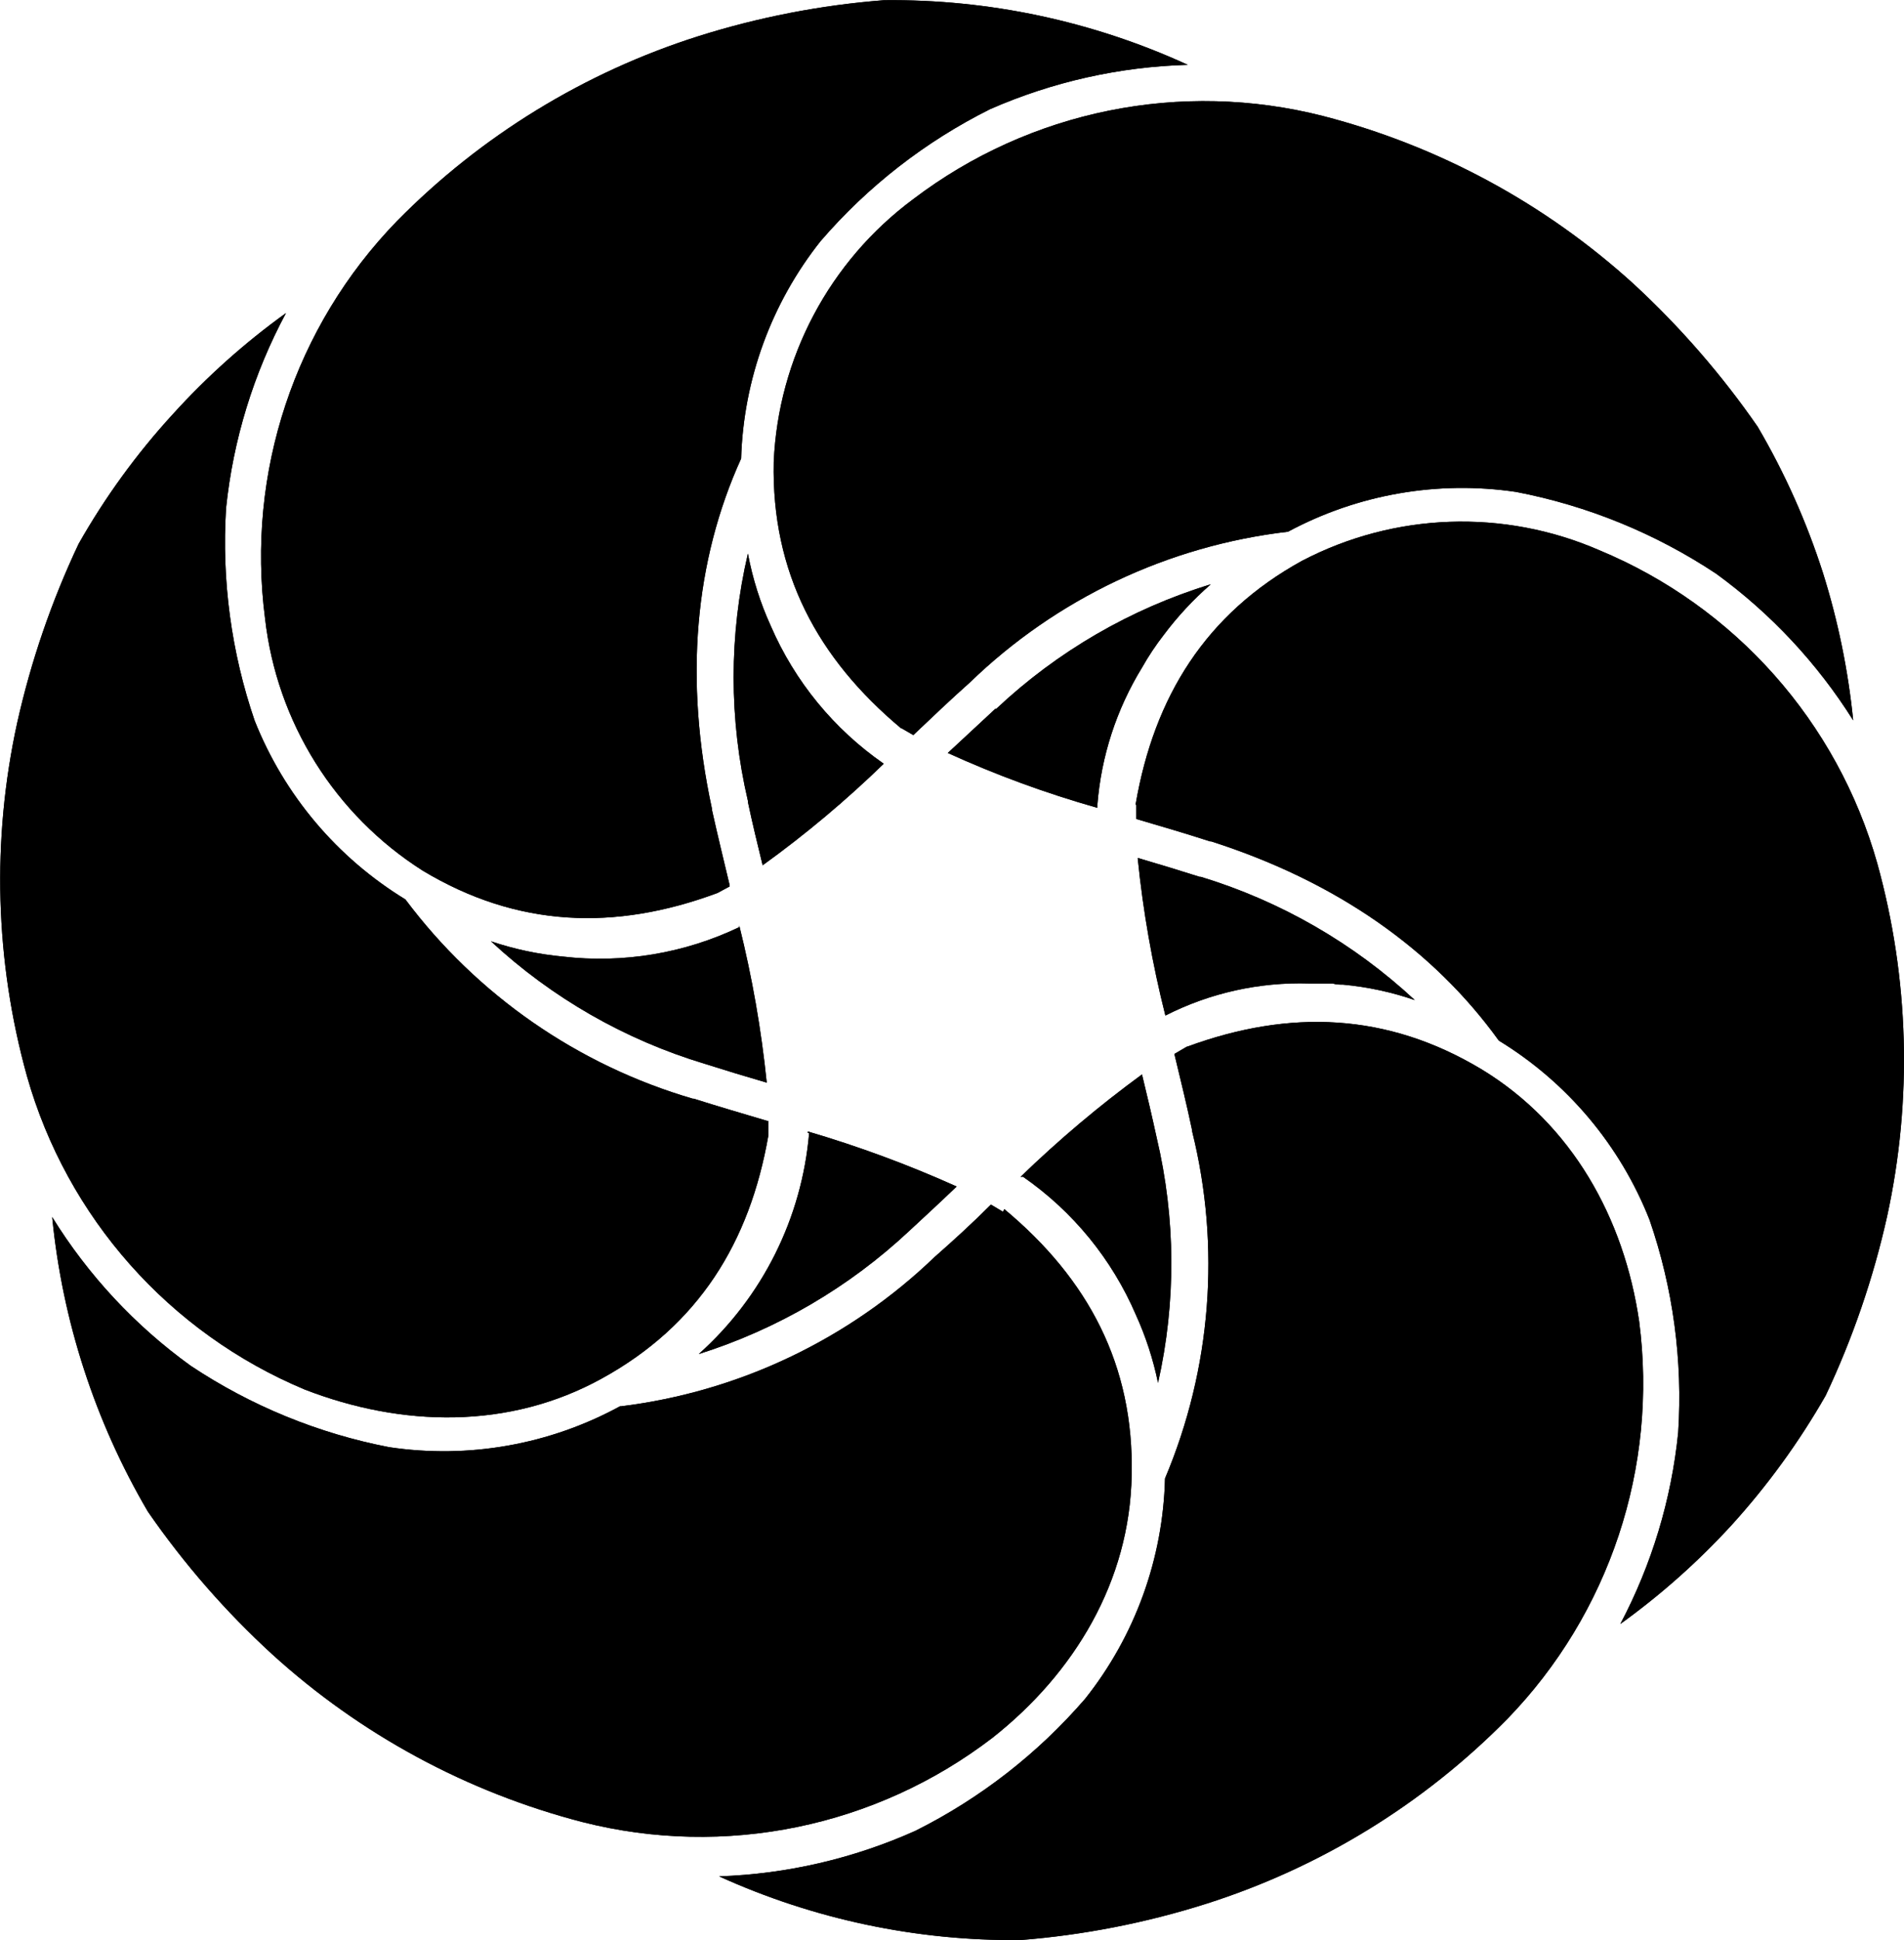 <?xml version="1.0" encoding="utf-8"?>
<!-- Generator: Adobe Illustrator 22.1.0, SVG Export Plug-In . SVG Version: 6.00 Build 0)  -->
<svg version="1.1" id="Слой_1" xmlns="http://www.w3.org/2000/svg" xmlns:xlink="http://www.w3.org/1999/xlink" x="0px" y="0px"
	 viewBox="0 0 101.067 102.93" style="enable-background:new 0 0 101.067 102.93;" xml:space="preserve">
<title>logo</title>
<path d="M47.84,38.63l0.64,0.37l0,0c1-0.95,2-1.9,3-2.79l0,0l0,0
	c4.599-4.449,10.534-7.26,16.89-8c3.704-1.988,7.951-2.728,12.11-2.11
	c3.792,0.729,7.402,2.204,10.62,4.34c2.896,2.107,5.364,4.748,7.27,7.78
	c-0.266-2.651-0.802-5.268-1.6-7.81c-0.867-2.71-2.03-5.316-3.47-7.77
	c-1.909-2.757-4.116-5.296-6.58-7.57c-4.685-4.263-10.338-7.322-16.47-8.91
	c-7.553-1.932-15.574-0.308-21.78,4.41c-4.444,3.297-7.163,8.422-7.4,13.95
	c-0.12,5.84,2.31,10.4,6.76,14.12L47.84,38.63z M50.32,39.94
	l2.51-2.33h0.05c3.24-3.048,7.137-5.309,11.39-6.61
	c-0.926,0.806-1.764,1.708-2.5,2.69c-0.425,0.548-0.809,1.126-1.15,1.73
	c-1.355,2.208-2.168,4.707-2.37,7.29v0.15l0,0
	c-2.716-0.768-5.371-1.741-7.94-2.91L50.32,39.94z"/>
<path d="M60.31,42.71c0,0.25,0,0.5,0,0.74l0,0c1.33,0.39,2.66,0.78,3.92,1.19
	h0.06c6.65,2.13,11.78,5.73,15.27,10.57c3.63,2.215,6.439,5.554,8,9.51
	c1.251,3.625,1.768,7.463,1.52,11.29c-0.36,3.549-1.403,6.996-3.07,10.15
	c2.141-1.54,4.118-3.296,5.9-5.24c1.912-2.105,3.588-4.412,5-6.88
	c1.434-3.037,2.528-6.223,3.26-9.5c1.351-6.193,1.173-12.622-0.52-18.73
	c-2.119-7.506-7.557-13.629-14.76-16.62c-5.072-2.203-10.867-1.997-15.77,0.56
	c-5.11,2.81-7.86,7.21-8.84,12.93L60.31,42.71z M60.4,45.52
	c1.09,0.32,2.18,0.65,3.28,1h0.06c4.234,1.289,8.119,3.526,11.36,6.54
	c-1.233-0.424-2.512-0.699-3.81-0.82c-0.19,0-0.36,0-0.55-0.06
	c-0.42,0-0.83,0-1.24,0c-2.649-0.084-5.277,0.5-7.64,1.7
	c-0.694-2.747-1.186-5.541-1.47-8.36L60.4,45.52z"/>
<path d="M63,55.53l-0.65,0.38v0.06c0.32,1.33,0.65,2.67,0.93,4l0,0v0.05
	c1.525,6.134,1.02,12.597-1.44,18.42l0,0c-0.103,4.254-1.591,8.359-4.24,11.69
	c-2.509,2.904-5.568,5.283-9,7c-3.287,1.475-6.829,2.297-10.43,2.42
	c5.023,2.28,10.484,3.434,16,3.38c3.342-0.264,6.644-0.908,9.84-1.92
	c6.052-1.919,11.545-5.286,16-9.81c5.427-5.595,8.004-13.36,7-21.09
	c-0.8-5.48-3.56-10.46-8.37-13.38c-5-3-10.17-3.2-15.62-1.2L63,55.53z
	 M60.62,57.01c0.27,1.11,0.53,2.21,0.78,3.36l0,0
	c1.01,4.272,1.034,8.718,0.07,13c-0.254-1.24-0.647-2.448-1.17-3.6
	c-1.271-2.962-3.35-5.505-6-7.34l0,0l-0.13,0.01
	c2.019-1.956,4.171-3.77,6.44-5.43H60.62z"/>
<path d="M53.24,64.29l-0.64-0.38l0,0c-1,1-2,1.91-3,2.79l0,0l0,0
	c-4.543,4.364-10.378,7.139-16.63,7.91h-0.06
	c-3.738,2.038-8.039,2.8-12.25,2.17c-3.765-0.726-7.348-2.194-10.54-4.32
	c-2.944-2.122-5.441-4.803-7.35-7.89c0.54,5.517,2.274,10.85,5.08,15.63
	c1.907,2.759,4.117,5.295,6.59,7.56c4.688,4.265,10.344,7.323,16.48,8.91
	c7.555,1.918,15.573,0.271,21.76-4.47c4.35-3.43,7.29-8.3,7.39-13.93
	c0.13-5.84-2.3-10.41-6.76-14.12L53.24,64.29z M50.78,62.95
	c-0.83,0.8-1.68,1.58-2.52,2.36l0,0c-3.188,2.984-7.005,5.216-11.17,6.53
	c3.379-3.019,5.475-7.215,5.86-11.73h-0.07V60.03
	C45.577,60.822,48.216,61.797,50.78,62.95z"/>
<path d="M40.79,60.22c0-0.25,0-0.5,0-0.75h-0.06c-1.32-0.39-2.64-0.78-3.91-1.18l0,0
	h-0.05c-6.093-1.78-11.444-5.489-15.25-10.57c-3.623-2.21-6.431-5.537-8-9.48
	c-1.242-3.624-1.758-7.457-1.52-11.28c0.376-3.624,1.457-7.14,3.18-10.35
	c-2.187,1.573-4.201,3.373-6.01,5.37c-1.921,2.097-3.598,4.405-5,6.88
	c-1.435,3.036-2.528,6.222-3.26,9.5c-1.355,6.192-1.177,12.622,0.52,18.73
	c2.124,7.499,7.551,13.621,14.74,16.63c5.16,2,10.85,2.13,15.77-0.58
	C37.07,70.32,39.8,65.93,40.79,60.22z M40.7,57.44
	c-1.1-0.32-2.19-0.65-3.29-1l0,0c-4.23-1.271-8.113-3.495-11.35-6.5
	c1.234,0.417,2.513,0.688,3.81,0.81c3.208,0.374,6.456-0.167,9.37-1.56
	v-0.09l0,0C39.924,51.842,40.412,54.629,40.7,57.44z"/>
<path d="M38.08,47.38c0.22-0.11,0.43-0.24,0.65-0.35v-0.07
	c-0.32-1.34-0.65-2.69-0.94-4l0,0v-0.06
	c-1.48-6.85-0.92-13.13,1.55-18.57c0.126-4.201,1.606-8.249,4.22-11.54
	c2.505-2.908,5.565-5.287,9-7c3.313-1.452,6.875-2.25,10.49-2.35
	c-5.058-2.32-10.566-3.491-16.13-3.43c-3.345,0.26-6.65,0.9-9.85,1.91
	c-6.052,1.919-11.545,5.286-16,9.81c-5.43,5.593-8.007,13.36-7,21.09
	c0.626,5.498,3.706,10.417,8.38,13.38c5,3,10.17,3.2,15.6,1.19
	L38.08,47.38z M40.48,45.9c-0.27-1.11-0.54-2.21-0.78-3.35v-0.06
	c-1.01-4.315-1.01-8.805,0-13.12c0.247,1.321,0.653,2.607,1.21,3.83
	c1.277,2.953,3.356,5.488,6,7.32c-2.009,1.951-4.158,3.752-6.43,5.39
	L40.48,45.9z"/>
<path d="M47.84,38.63l0.64,0.37l0,0c1-0.95,2-1.9,3-2.79l0,0l0,0
	c4.599-4.449,10.534-7.26,16.89-8c3.704-1.988,7.951-2.728,12.11-2.11
	c3.792,0.729,7.402,2.204,10.62,4.34c2.896,2.107,5.364,4.748,7.27,7.78
	c-0.266-2.651-0.802-5.268-1.6-7.81c-0.867-2.71-2.03-5.316-3.47-7.77
	c-1.909-2.757-4.116-5.296-6.58-7.57c-4.685-4.263-10.338-7.322-16.47-8.91
	c-7.553-1.932-15.574-0.308-21.78,4.41c-4.444,3.297-7.163,8.422-7.4,13.95
	c-0.12,5.84,2.31,10.4,6.76,14.12L47.84,38.63z M50.32,39.94
	l2.51-2.33h0.05c3.24-3.048,7.137-5.309,11.39-6.61
	c-0.926,0.806-1.764,1.708-2.5,2.69c-0.425,0.548-0.809,1.126-1.15,1.73
	c-1.355,2.208-2.168,4.707-2.37,7.29v0.15l0,0
	c-2.716-0.768-5.371-1.741-7.94-2.91L50.32,39.94z"/>
<path d="M60.31,42.71c0,0.25,0,0.5,0,0.74l0,0c1.33,0.39,2.66,0.78,3.92,1.19
	h0.06c6.65,2.13,11.78,5.73,15.27,10.57c3.63,2.215,6.439,5.554,8,9.51
	c1.251,3.625,1.768,7.463,1.52,11.29c-0.36,3.549-1.403,6.996-3.07,10.15
	c2.141-1.54,4.118-3.296,5.9-5.24c1.912-2.105,3.588-4.412,5-6.88
	c1.434-3.037,2.528-6.223,3.26-9.5c1.351-6.193,1.173-12.622-0.52-18.73
	c-2.119-7.506-7.557-13.629-14.76-16.62c-5.072-2.203-10.867-1.997-15.77,0.56
	c-5.11,2.81-7.86,7.21-8.84,12.93L60.31,42.71z M60.4,45.52
	c1.09,0.32,2.18,0.65,3.28,1h0.06c4.234,1.289,8.119,3.526,11.36,6.54
	c-1.233-0.424-2.512-0.699-3.81-0.82c-0.19,0-0.36,0-0.55-0.06
	c-0.42,0-0.83,0-1.24,0c-2.649-0.084-5.277,0.5-7.64,1.7
	c-0.694-2.747-1.186-5.541-1.47-8.36L60.4,45.52z"/>
<path d="M63,55.53l-0.65,0.38v0.06c0.32,1.33,0.65,2.67,0.93,4l0,0v0.05
	c1.525,6.134,1.02,12.597-1.44,18.42l0,0c-0.103,4.254-1.591,8.359-4.24,11.69
	c-2.509,2.904-5.568,5.283-9,7c-3.287,1.475-6.829,2.297-10.43,2.42
	c5.023,2.28,10.484,3.434,16,3.38c3.342-0.264,6.644-0.908,9.84-1.92
	c6.052-1.919,11.545-5.286,16-9.81c5.427-5.595,8.004-13.36,7-21.09
	c-0.8-5.48-3.56-10.46-8.37-13.38c-5-3-10.17-3.2-15.62-1.2L63,55.53z
	 M60.62,57.01c0.27,1.11,0.53,2.21,0.78,3.36l0,0
	c1.01,4.272,1.034,8.718,0.07,13c-0.254-1.24-0.647-2.448-1.17-3.6
	c-1.271-2.962-3.35-5.505-6-7.34l0,0l-0.13,0.01
	c2.019-1.956,4.171-3.77,6.44-5.43H60.62z"/>
<path d="M53.24,64.29l-0.64-0.38l0,0c-1,1-2,1.91-3,2.79l0,0l0,0
	c-4.543,4.364-10.378,7.139-16.63,7.91h-0.06
	c-3.738,2.038-8.039,2.8-12.25,2.17c-3.765-0.726-7.348-2.194-10.54-4.32
	c-2.944-2.122-5.441-4.803-7.35-7.89c0.54,5.517,2.274,10.85,5.08,15.63
	c1.907,2.759,4.117,5.295,6.59,7.56c4.688,4.265,10.344,7.323,16.48,8.91
	c7.555,1.918,15.573,0.271,21.76-4.47c4.35-3.43,7.29-8.3,7.39-13.93
	c0.13-5.84-2.3-10.41-6.76-14.12L53.24,64.29z M50.78,62.95
	c-0.83,0.8-1.68,1.58-2.52,2.36l0,0c-3.188,2.984-7.005,5.216-11.17,6.53
	c3.379-3.019,5.475-7.215,5.86-11.73h-0.07V60.03
	C45.577,60.822,48.216,61.797,50.78,62.95z"/>
<path d="M40.79,60.22c0-0.25,0-0.5,0-0.75h-0.06c-1.32-0.39-2.64-0.78-3.91-1.18l0,0
	h-0.05c-6.093-1.78-11.444-5.489-15.25-10.57c-3.623-2.21-6.431-5.537-8-9.48
	c-1.242-3.624-1.758-7.457-1.52-11.28c0.376-3.624,1.457-7.14,3.18-10.35
	c-2.187,1.573-4.201,3.373-6.01,5.37c-1.921,2.097-3.598,4.405-5,6.88
	c-1.435,3.036-2.528,6.222-3.26,9.5c-1.355,6.192-1.177,12.622,0.52,18.73
	c2.124,7.499,7.551,13.621,14.74,16.63c5.16,2,10.85,2.13,15.77-0.58
	C37.07,70.32,39.8,65.93,40.79,60.22z M40.7,57.44
	c-1.1-0.32-2.19-0.65-3.29-1l0,0c-4.23-1.271-8.113-3.495-11.35-6.5
	c1.234,0.417,2.513,0.688,3.81,0.81c3.208,0.374,6.456-0.167,9.37-1.56
	v-0.09l0,0C39.924,51.842,40.412,54.629,40.7,57.44z"/>
<path d="M38.08,47.38c0.22-0.11,0.43-0.24,0.65-0.35v-0.07
	c-0.32-1.34-0.65-2.69-0.94-4l0,0v-0.06
	c-1.48-6.85-0.92-13.13,1.55-18.57c0.126-4.201,1.606-8.249,4.22-11.54
	c2.505-2.908,5.565-5.287,9-7c3.313-1.452,6.875-2.25,10.49-2.35
	c-5.058-2.32-10.566-3.491-16.13-3.43c-3.345,0.26-6.65,0.9-9.85,1.91
	c-6.052,1.919-11.545,5.286-16,9.81c-5.43,5.593-8.007,13.36-7,21.09
	c0.626,5.498,3.706,10.417,8.38,13.38c5,3,10.17,3.2,15.6,1.19
	L38.08,47.38z M40.48,45.9c-0.27-1.11-0.54-2.21-0.78-3.35v-0.06
	c-1.01-4.315-1.01-8.805,0-13.12c0.247,1.321,0.653,2.607,1.21,3.83
	c1.277,2.953,3.356,5.488,6,7.32c-2.009,1.951-4.158,3.752-6.43,5.39
	L40.48,45.9z"/>
</svg>

